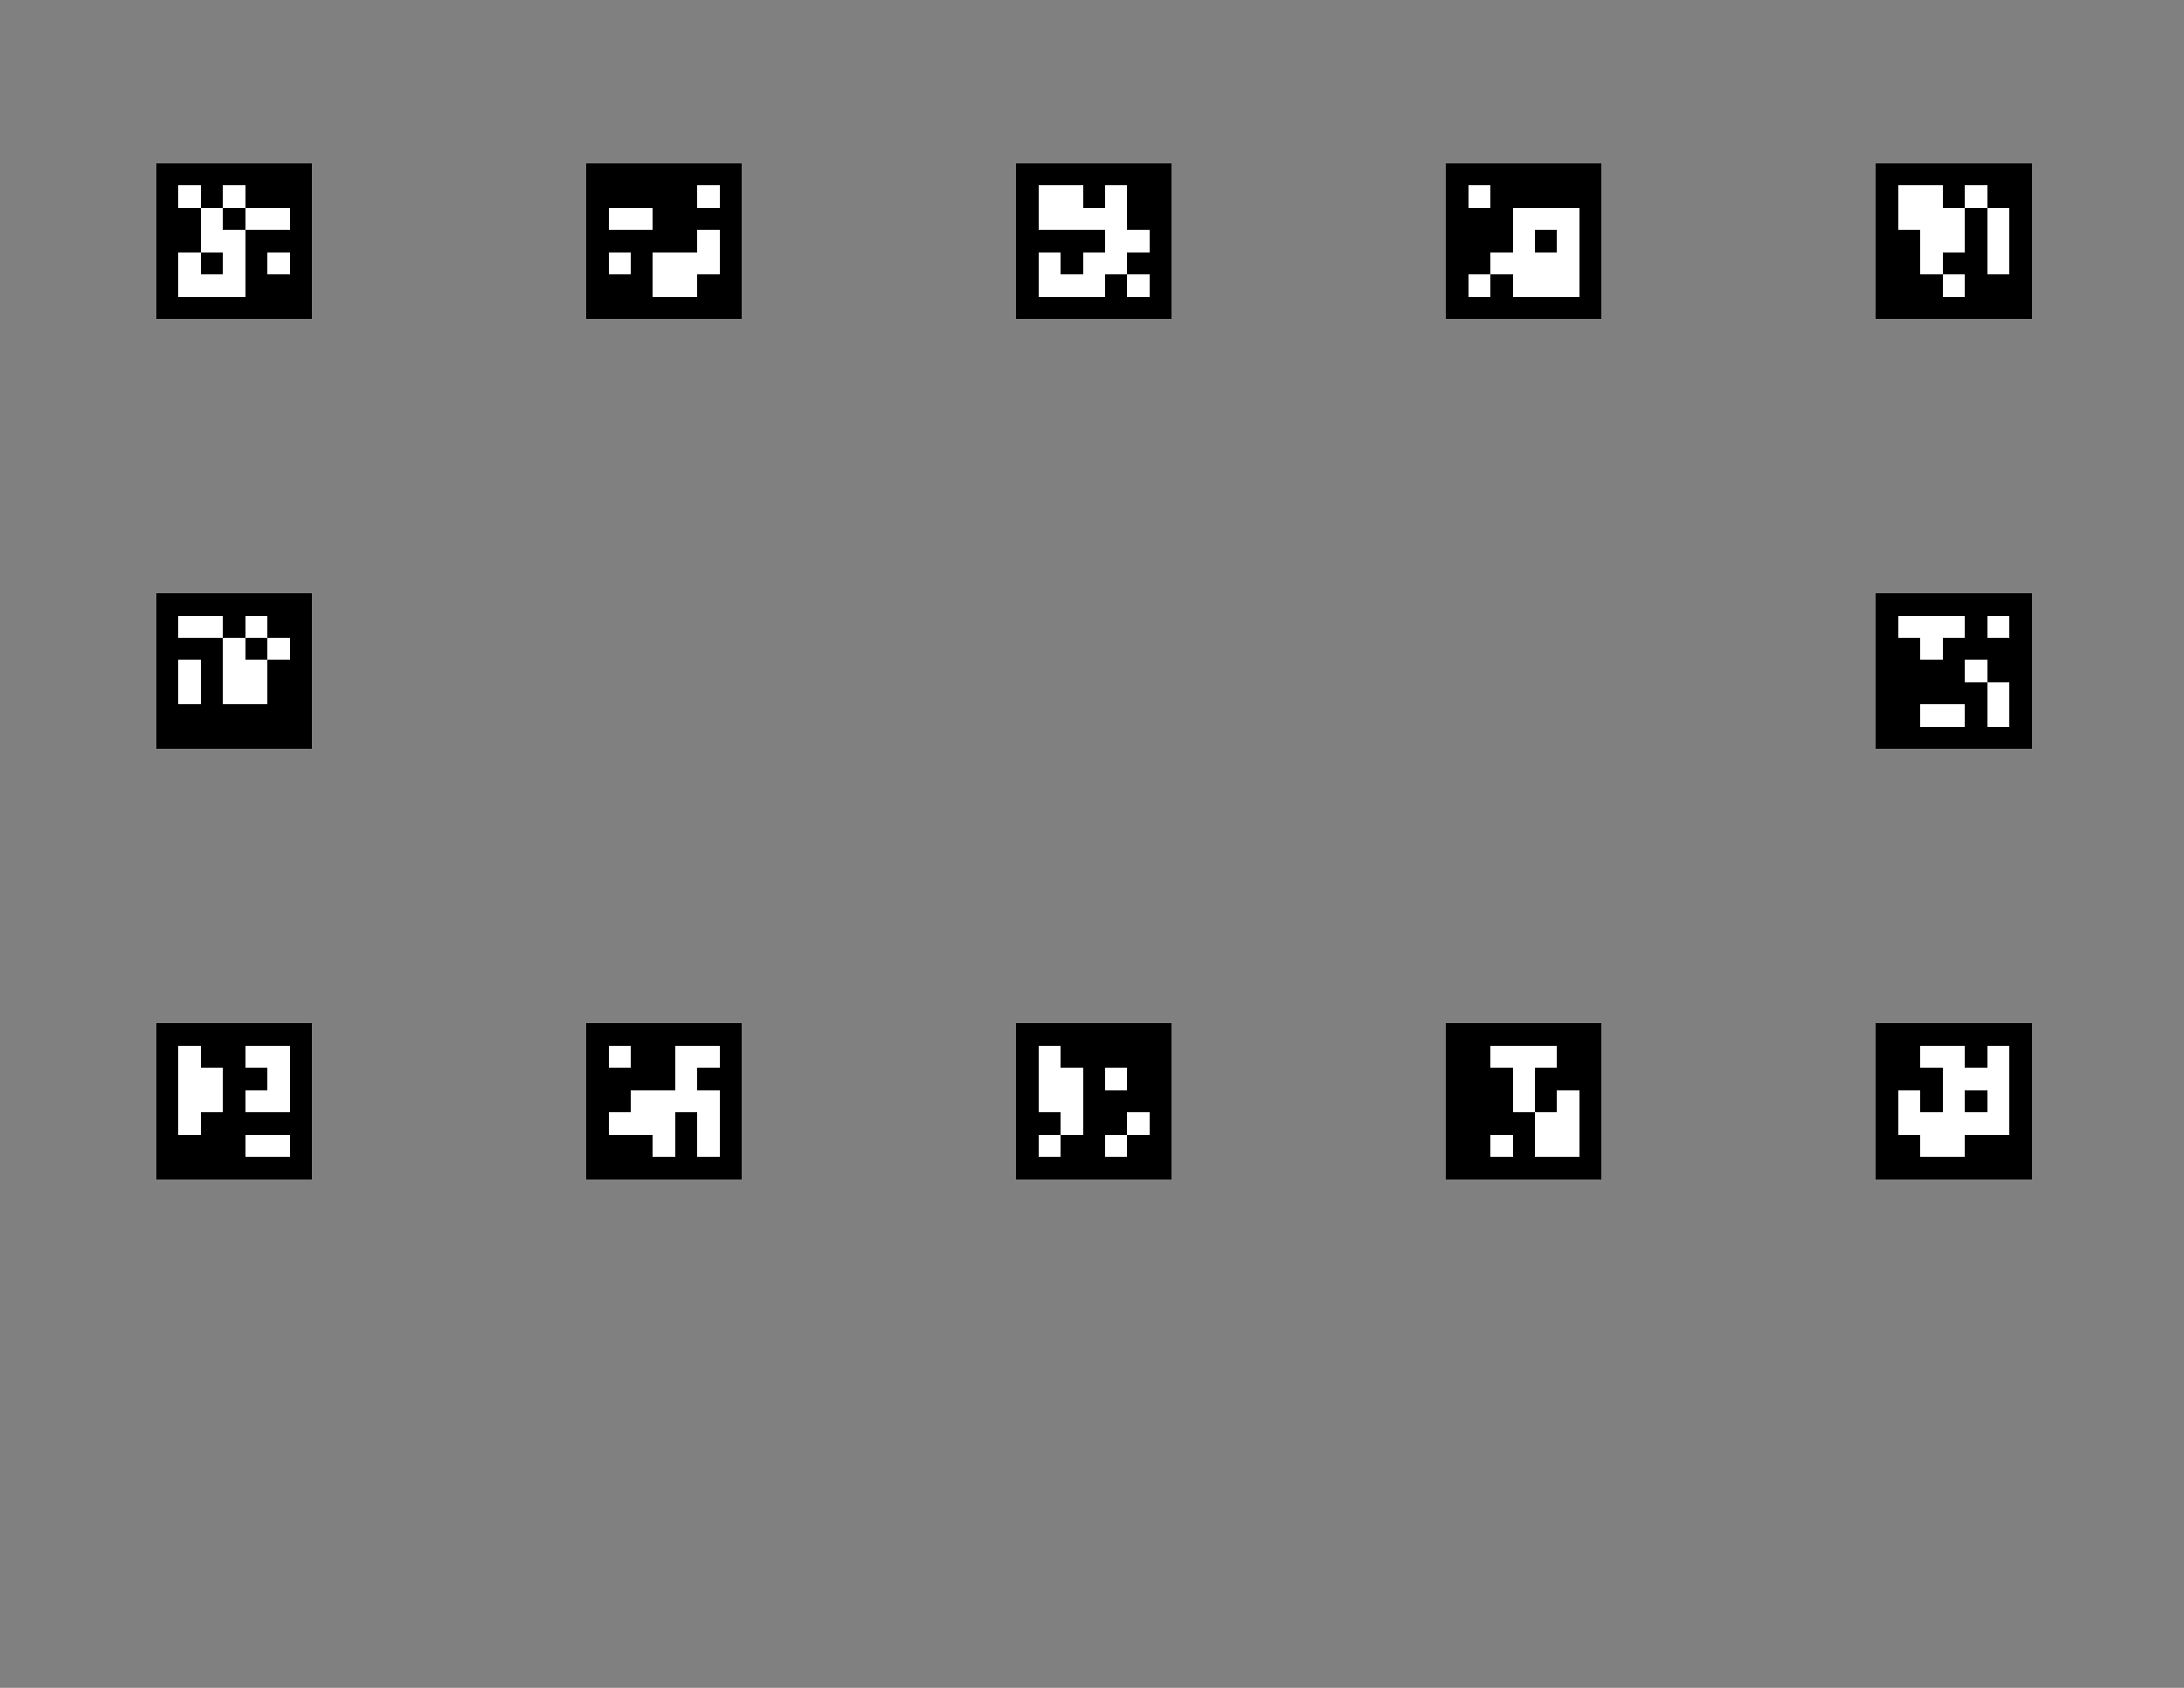 <?xml version="1.0" encoding="UTF-8" standalone="no"?>
<!-- Created with Inkscape (http://www.inkscape.org/) -->

<svg
   xmlns:dc="http://purl.org/dc/elements/1.1/"
   xmlns:cc="http://creativecommons.org/ns#"
   xmlns:rdf="http://www.w3.org/1999/02/22-rdf-syntax-ns#"
   xmlns:svg="http://www.w3.org/2000/svg"
   xmlns="http://www.w3.org/2000/svg"
   xmlns:sodipodi="http://sodipodi.sourceforge.net/DTD/sodipodi-0.dtd"
   xmlns:inkscape="http://www.inkscape.org/namespaces/inkscape"
   width="11in"
   height="8.5in"
   viewBox="0 0 11 8.5"
   version="1.1"
   id="SVGRoot"
   inkscape:version="0.92.5 (2060ec1f9f, 2020-04-08)"
   sodipodi:docname="drawing.svg">
  <rect x="0" y="0" width="11" height="8.5" fill="#808080" stroke="none"/>
  <defs
     id="defs3713" />
  <sodipodi:namedview
     id="base"
     pagecolor="#ffffff"
     bordercolor="#666666"
     borderopacity="1.0"
     inkscape:pageopacity="0.0"
     inkscape:pageshadow="2"
     inkscape:zoom="2.8"
     inkscape:cx="554.0498"
     inkscape:cy="419.25876"
     inkscape:document-units="cm"
     inkscape:current-layer="layer1"
     showgrid="true"
     inkscape:window-width="5120"
     inkscape:window-height="2806"
     inkscape:window-x="3840"
     inkscape:window-y="0"
     inkscape:window-maximized="1"
     showguides="true">
    <inkscape:grid
       type="xygrid"
       id="grid3726"
       units="cm"
       enabled="true"
       empspacing="1"
       spacingx="0.197"
       spacingy="0.197"
       visible="true"
       snapvisiblegridlinesonly="false"
       dotted="false" />
  </sodipodi:namedview>
  <g
     inkscape:label="Layer 1"
     inkscape:groupmode="layer"
     id="layer1">
    <g
       style="image-rendering:auto;shape-rendering:crispEdges"
       id="g3814"
       transform="matrix(0.112,0,0,0.112,0.787,0.823)">
      <rect
         id="rect3728"
         height="7"
         width="7"
         y="0"
         x="0"
         style="fill:#000000" />
      <rect
         id="rect3730"
         y="1"
         x="1"
         height="1"
         width="1"
         style="fill:#ffffff" />
      <rect
         id="rect3732"
         y="1"
         x="2"
         height="1"
         width="1"
         style="fill:#000000" />
      <rect
         id="rect3734"
         y="1"
         x="3"
         height="1"
         width="1"
         style="fill:#ffffff" />
      <rect
         id="rect3736"
         y="1"
         x="4"
         height="1"
         width="1"
         style="fill:#000000" />
      <rect
         id="rect3738"
         y="1"
         x="5"
         height="1"
         width="1"
         style="fill:#000000" />
      <rect
         id="rect3740"
         y="2"
         x="1"
         height="1"
         width="1"
         style="fill:#000000" />
      <rect
         id="rect3742"
         y="2"
         x="2"
         height="1"
         width="1"
         style="fill:#ffffff" />
      <rect
         id="rect3744"
         y="2"
         x="3"
         height="1"
         width="1"
         style="fill:#000000" />
      <rect
         id="rect3746"
         y="2"
         x="4"
         height="1"
         width="1"
         style="fill:#ffffff" />
      <rect
         id="rect3748"
         y="2"
         x="5"
         height="1"
         width="1"
         style="fill:#ffffff" />
      <rect
         id="rect3750"
         y="3"
         x="1"
         height="1"
         width="1"
         style="fill:#000000" />
      <rect
         id="rect3752"
         y="3"
         x="2"
         height="1"
         width="1"
         style="fill:#ffffff" />
      <rect
         id="rect3754"
         y="3"
         x="3"
         height="1"
         width="1"
         style="fill:#ffffff" />
      <rect
         id="rect3756"
         y="3"
         x="4"
         height="1"
         width="1"
         style="fill:#000000" />
      <rect
         id="rect3758"
         y="3"
         x="5"
         height="1"
         width="1"
         style="fill:#000000" />
      <rect
         id="rect3760"
         y="4"
         x="1"
         height="1"
         width="1"
         style="fill:#ffffff" />
      <rect
         id="rect3762"
         y="4"
         x="2"
         height="1"
         width="1"
         style="fill:#000000" />
      <rect
         id="rect3764"
         y="4"
         x="3"
         height="1"
         width="1"
         style="fill:#ffffff" />
      <rect
         id="rect3766"
         y="4"
         x="4"
         height="1"
         width="1"
         style="fill:#000000" />
      <rect
         id="rect3768"
         y="4"
         x="5"
         height="1"
         width="1"
         style="fill:#ffffff" />
      <rect
         id="rect3770"
         y="5"
         x="1"
         height="1"
         width="1"
         style="fill:#ffffff" />
      <rect
         id="rect3772"
         y="5"
         x="2"
         height="1"
         width="1"
         style="fill:#ffffff" />
      <rect
         id="rect3774"
         y="5"
         x="3"
         height="1"
         width="1"
         style="fill:#ffffff" />
      <rect
         id="rect3776"
         y="5"
         x="4"
         height="1"
         width="1"
         style="fill:#000000" />
      <rect
         id="rect3778"
         y="5"
         x="5"
         height="1"
         width="1"
         style="fill:#000000" />
    </g>
    <g
       style="shape-rendering:crispEdges"
       id="g3902"
       transform="matrix(0.112,0,0,0.112,2.953,0.823)">
      <rect
         id="rect3816"
         height="7"
         width="7"
         y="0"
         x="0"
         style="fill:#000000" />
      <rect
         id="rect3818"
         y="1"
         x="1"
         height="1"
         width="1"
         style="fill:#000000" />
      <rect
         id="rect3820"
         y="1"
         x="2"
         height="1"
         width="1"
         style="fill:#000000" />
      <rect
         id="rect3822"
         y="1"
         x="3"
         height="1"
         width="1"
         style="fill:#000000" />
      <rect
         id="rect3824"
         y="1"
         x="4"
         height="1"
         width="1"
         style="fill:#000000" />
      <rect
         id="rect3826"
         y="1"
         x="5"
         height="1"
         width="1"
         style="fill:#ffffff" />
      <rect
         id="rect3828"
         y="2"
         x="1"
         height="1"
         width="1"
         style="fill:#ffffff" />
      <rect
         id="rect3830"
         y="2"
         x="2"
         height="1"
         width="1"
         style="fill:#ffffff" />
      <rect
         id="rect3832"
         y="2"
         x="3"
         height="1"
         width="1"
         style="fill:#000000" />
      <rect
         id="rect3834"
         y="2"
         x="4"
         height="1"
         width="1"
         style="fill:#000000" />
      <rect
         id="rect3836"
         y="2"
         x="5"
         height="1"
         width="1"
         style="fill:#000000" />
      <rect
         id="rect3838"
         y="3"
         x="1"
         height="1"
         width="1"
         style="fill:#000000" />
      <rect
         id="rect3840"
         y="3"
         x="2"
         height="1"
         width="1"
         style="fill:#000000" />
      <rect
         id="rect3842"
         y="3"
         x="3"
         height="1"
         width="1"
         style="fill:#000000" />
      <rect
         id="rect3844"
         y="3"
         x="4"
         height="1"
         width="1"
         style="fill:#000000" />
      <rect
         id="rect3846"
         y="3"
         x="5"
         height="1"
         width="1"
         style="fill:#ffffff" />
      <rect
         id="rect3848"
         y="4"
         x="1"
         height="1"
         width="1"
         style="fill:#ffffff" />
      <rect
         id="rect3850"
         y="4"
         x="2"
         height="1"
         width="1"
         style="fill:#000000" />
      <rect
         id="rect3852"
         y="4"
         x="3"
         height="1"
         width="1"
         style="fill:#ffffff" />
      <rect
         id="rect3854"
         y="4"
         x="4"
         height="1"
         width="1"
         style="fill:#ffffff" />
      <rect
         id="rect3856"
         y="4"
         x="5"
         height="1"
         width="1"
         style="fill:#ffffff" />
      <rect
         id="rect3858"
         y="5"
         x="1"
         height="1"
         width="1"
         style="fill:#000000" />
      <rect
         id="rect3860"
         y="5"
         x="2"
         height="1"
         width="1"
         style="fill:#000000" />
      <rect
         id="rect3862"
         y="5"
         x="3"
         height="1"
         width="1"
         style="fill:#ffffff" />
      <rect
         id="rect3864"
         y="5"
         x="4"
         height="1"
         width="1"
         style="fill:#ffffff" />
      <rect
         id="rect3866"
         y="5"
         x="5"
         height="1"
         width="1"
         style="fill:#000000" />
    </g>
    <g
       style="shape-rendering:crispEdges"
       id="g4078"
       transform="matrix(0.112,0,0,0.112,7.283,0.823)">
      <rect
         id="rect3992"
         height="7"
         width="7"
         y="0"
         x="0"
         style="fill:#000000" />
      <rect
         id="rect3994"
         y="1"
         x="1"
         height="1"
         width="1"
         style="fill:#ffffff" />
      <rect
         id="rect3996"
         y="1"
         x="2"
         height="1"
         width="1"
         style="fill:#000000" />
      <rect
         id="rect3998"
         y="1"
         x="3"
         height="1"
         width="1"
         style="fill:#000000" />
      <rect
         id="rect4000"
         y="1"
         x="4"
         height="1"
         width="1"
         style="fill:#000000" />
      <rect
         id="rect4002"
         y="1"
         x="5"
         height="1"
         width="1"
         style="fill:#000000" />
      <rect
         id="rect4004"
         y="2"
         x="1"
         height="1"
         width="1"
         style="fill:#000000" />
      <rect
         id="rect4006"
         y="2"
         x="2"
         height="1"
         width="1"
         style="fill:#000000" />
      <rect
         id="rect4008"
         y="2"
         x="3"
         height="1"
         width="1"
         style="fill:#ffffff" />
      <rect
         id="rect4010"
         y="2"
         x="4"
         height="1"
         width="1"
         style="fill:#ffffff" />
      <rect
         id="rect4012"
         y="2"
         x="5"
         height="1"
         width="1"
         style="fill:#ffffff" />
      <rect
         id="rect4014"
         y="3"
         x="1"
         height="1"
         width="1"
         style="fill:#000000" />
      <rect
         id="rect4016"
         y="3"
         x="2"
         height="1"
         width="1"
         style="fill:#000000" />
      <rect
         id="rect4018"
         y="3"
         x="3"
         height="1"
         width="1"
         style="fill:#ffffff" />
      <rect
         id="rect4020"
         y="3"
         x="4"
         height="1"
         width="1"
         style="fill:#000000" />
      <rect
         id="rect4022"
         y="3"
         x="5"
         height="1"
         width="1"
         style="fill:#ffffff" />
      <rect
         id="rect4024"
         y="4"
         x="1"
         height="1"
         width="1"
         style="fill:#000000" />
      <rect
         id="rect4026"
         y="4"
         x="2"
         height="1"
         width="1"
         style="fill:#ffffff" />
      <rect
         id="rect4028"
         y="4"
         x="3"
         height="1"
         width="1"
         style="fill:#ffffff" />
      <rect
         id="rect4030"
         y="4"
         x="4"
         height="1"
         width="1"
         style="fill:#ffffff" />
      <rect
         id="rect4032"
         y="4"
         x="5"
         height="1"
         width="1"
         style="fill:#ffffff" />
      <rect
         id="rect4034"
         y="5"
         x="1"
         height="1"
         width="1"
         style="fill:#ffffff" />
      <rect
         id="rect4036"
         y="5"
         x="2"
         height="1"
         width="1"
         style="fill:#000000" />
      <rect
         id="rect4038"
         y="5"
         x="3"
         height="1"
         width="1"
         style="fill:#ffffff" />
      <rect
         id="rect4040"
         y="5"
         x="4"
         height="1"
         width="1"
         style="fill:#ffffff" />
      <rect
         id="rect4042"
         y="5"
         x="5"
         height="1"
         width="1"
         style="fill:#ffffff" />
    </g>
    <g
       style="shape-rendering:crispEdges"
       id="g4166"
       transform="matrix(0.112,0,0,0.112,9.449,0.823)">
      <rect
         id="rect4080"
         height="7"
         width="7"
         y="0"
         x="0"
         style="fill:#000000" />
      <rect
         id="rect4082"
         y="1"
         x="1"
         height="1"
         width="1"
         style="fill:#ffffff" />
      <rect
         id="rect4084"
         y="1"
         x="2"
         height="1"
         width="1"
         style="fill:#ffffff" />
      <rect
         id="rect4086"
         y="1"
         x="3"
         height="1"
         width="1"
         style="fill:#000000" />
      <rect
         id="rect4088"
         y="1"
         x="4"
         height="1"
         width="1"
         style="fill:#ffffff" />
      <rect
         id="rect4090"
         y="1"
         x="5"
         height="1"
         width="1"
         style="fill:#000000" />
      <rect
         id="rect4092"
         y="2"
         x="1"
         height="1"
         width="1"
         style="fill:#ffffff" />
      <rect
         id="rect4094"
         y="2"
         x="2"
         height="1"
         width="1"
         style="fill:#ffffff" />
      <rect
         id="rect4096"
         y="2"
         x="3"
         height="1"
         width="1"
         style="fill:#ffffff" />
      <rect
         id="rect4098"
         y="2"
         x="4"
         height="1"
         width="1"
         style="fill:#000000" />
      <rect
         id="rect4100"
         y="2"
         x="5"
         height="1"
         width="1"
         style="fill:#ffffff" />
      <rect
         id="rect4102"
         y="3"
         x="1"
         height="1"
         width="1"
         style="fill:#000000" />
      <rect
         id="rect4104"
         y="3"
         x="2"
         height="1"
         width="1"
         style="fill:#ffffff" />
      <rect
         id="rect4106"
         y="3"
         x="3"
         height="1"
         width="1"
         style="fill:#ffffff" />
      <rect
         id="rect4108"
         y="3"
         x="4"
         height="1"
         width="1"
         style="fill:#000000" />
      <rect
         id="rect4110"
         y="3"
         x="5"
         height="1"
         width="1"
         style="fill:#ffffff" />
      <rect
         id="rect4112"
         y="4"
         x="1"
         height="1"
         width="1"
         style="fill:#000000" />
      <rect
         id="rect4114"
         y="4"
         x="2"
         height="1"
         width="1"
         style="fill:#ffffff" />
      <rect
         id="rect4116"
         y="4"
         x="3"
         height="1"
         width="1"
         style="fill:#000000" />
      <rect
         id="rect4118"
         y="4"
         x="4"
         height="1"
         width="1"
         style="fill:#000000" />
      <rect
         id="rect4120"
         y="4"
         x="5"
         height="1"
         width="1"
         style="fill:#ffffff" />
      <rect
         id="rect4122"
         y="5"
         x="1"
         height="1"
         width="1"
         style="fill:#000000" />
      <rect
         id="rect4124"
         y="5"
         x="2"
         height="1"
         width="1"
         style="fill:#000000" />
      <rect
         id="rect4126"
         y="5"
         x="3"
         height="1"
         width="1"
         style="fill:#ffffff" />
      <rect
         id="rect4128"
         y="5"
         x="4"
         height="1"
         width="1"
         style="fill:#000000" />
      <rect
         id="rect4130"
         y="5"
         x="5"
         height="1"
         width="1"
         style="fill:#000000" />
    </g>
    <g
       style="shape-rendering:crispEdges"
       id="g4254"
       transform="matrix(0.112,0,0,0.112,5.118,0.823)">
      <rect
         id="rect4168"
         height="7"
         width="7"
         y="0"
         x="0"
         style="fill:#000000" />
      <rect
         id="rect4170"
         y="1"
         x="1"
         height="1"
         width="1"
         style="fill:#ffffff" />
      <rect
         id="rect4172"
         y="1"
         x="2"
         height="1"
         width="1"
         style="fill:#ffffff" />
      <rect
         id="rect4174"
         y="1"
         x="3"
         height="1"
         width="1"
         style="fill:#000000" />
      <rect
         id="rect4176"
         y="1"
         x="4"
         height="1"
         width="1"
         style="fill:#ffffff" />
      <rect
         id="rect4178"
         y="1"
         x="5"
         height="1"
         width="1"
         style="fill:#000000" />
      <rect
         id="rect4180"
         y="2"
         x="1"
         height="1"
         width="1"
         style="fill:#ffffff" />
      <rect
         id="rect4182"
         y="2"
         x="2"
         height="1"
         width="1"
         style="fill:#ffffff" />
      <rect
         id="rect4184"
         y="2"
         x="3"
         height="1"
         width="1"
         style="fill:#ffffff" />
      <rect
         id="rect4186"
         y="2"
         x="4"
         height="1"
         width="1"
         style="fill:#ffffff" />
      <rect
         id="rect4188"
         y="2"
         x="5"
         height="1"
         width="1"
         style="fill:#000000" />
      <rect
         id="rect4190"
         y="3"
         x="1"
         height="1"
         width="1"
         style="fill:#000000" />
      <rect
         id="rect4192"
         y="3"
         x="2"
         height="1"
         width="1"
         style="fill:#000000" />
      <rect
         id="rect4194"
         y="3"
         x="3"
         height="1"
         width="1"
         style="fill:#000000" />
      <rect
         id="rect4196"
         y="3"
         x="4"
         height="1"
         width="1"
         style="fill:#ffffff" />
      <rect
         id="rect4198"
         y="3"
         x="5"
         height="1"
         width="1"
         style="fill:#ffffff" />
      <rect
         id="rect4200"
         y="4"
         x="1"
         height="1"
         width="1"
         style="fill:#ffffff" />
      <rect
         id="rect4202"
         y="4"
         x="2"
         height="1"
         width="1"
         style="fill:#000000" />
      <rect
         id="rect4204"
         y="4"
         x="3"
         height="1"
         width="1"
         style="fill:#ffffff" />
      <rect
         id="rect4206"
         y="4"
         x="4"
         height="1"
         width="1"
         style="fill:#ffffff" />
      <rect
         id="rect4208"
         y="4"
         x="5"
         height="1"
         width="1"
         style="fill:#000000" />
      <rect
         id="rect4210"
         y="5"
         x="1"
         height="1"
         width="1"
         style="fill:#ffffff" />
      <rect
         id="rect4212"
         y="5"
         x="2"
         height="1"
         width="1"
         style="fill:#ffffff" />
      <rect
         id="rect4214"
         y="5"
         x="3"
         height="1"
         width="1"
         style="fill:#ffffff" />
      <rect
         id="rect4216"
         y="5"
         x="4"
         height="1"
         width="1"
         style="fill:#000000" />
      <rect
         id="rect4218"
         y="5"
         x="5"
         height="1"
         width="1"
         style="fill:#ffffff" />
    </g>
    <g
       style="shape-rendering:crispEdges"
       id="g4342"
       transform="matrix(0.112,0,0,0.112,9.449,2.988)">
      <rect
         id="rect4256"
         height="7"
         width="7"
         y="0"
         x="0"
         style="fill:#000000" />
      <rect
         id="rect4258"
         y="1"
         x="1"
         height="1"
         width="1"
         style="fill:#ffffff" />
      <rect
         id="rect4260"
         y="1"
         x="2"
         height="1"
         width="1"
         style="fill:#ffffff" />
      <rect
         id="rect4262"
         y="1"
         x="3"
         height="1"
         width="1"
         style="fill:#ffffff" />
      <rect
         id="rect4264"
         y="1"
         x="4"
         height="1"
         width="1"
         style="fill:#000000" />
      <rect
         id="rect4266"
         y="1"
         x="5"
         height="1"
         width="1"
         style="fill:#ffffff" />
      <rect
         id="rect4268"
         y="2"
         x="1"
         height="1"
         width="1"
         style="fill:#000000" />
      <rect
         id="rect4270"
         y="2"
         x="2"
         height="1"
         width="1"
         style="fill:#ffffff" />
      <rect
         id="rect4272"
         y="2"
         x="3"
         height="1"
         width="1"
         style="fill:#000000" />
      <rect
         id="rect4274"
         y="2"
         x="4"
         height="1"
         width="1"
         style="fill:#000000" />
      <rect
         id="rect4276"
         y="2"
         x="5"
         height="1"
         width="1"
         style="fill:#000000" />
      <rect
         id="rect4278"
         y="3"
         x="1"
         height="1"
         width="1"
         style="fill:#000000" />
      <rect
         id="rect4280"
         y="3"
         x="2"
         height="1"
         width="1"
         style="fill:#000000" />
      <rect
         id="rect4282"
         y="3"
         x="3"
         height="1"
         width="1"
         style="fill:#000000" />
      <rect
         id="rect4284"
         y="3"
         x="4"
         height="1"
         width="1"
         style="fill:#ffffff" />
      <rect
         id="rect4286"
         y="3"
         x="5"
         height="1"
         width="1"
         style="fill:#000000" />
      <rect
         id="rect4288"
         y="4"
         x="1"
         height="1"
         width="1"
         style="fill:#000000" />
      <rect
         id="rect4290"
         y="4"
         x="2"
         height="1"
         width="1"
         style="fill:#000000" />
      <rect
         id="rect4292"
         y="4"
         x="3"
         height="1"
         width="1"
         style="fill:#000000" />
      <rect
         id="rect4294"
         y="4"
         x="4"
         height="1"
         width="1"
         style="fill:#000000" />
      <rect
         id="rect4296"
         y="4"
         x="5"
         height="1"
         width="1"
         style="fill:#ffffff" />
      <rect
         id="rect4298"
         y="5"
         x="1"
         height="1"
         width="1"
         style="fill:#000000" />
      <rect
         id="rect4300"
         y="5"
         x="2"
         height="1"
         width="1"
         style="fill:#ffffff" />
      <rect
         id="rect4302"
         y="5"
         x="3"
         height="1"
         width="1"
         style="fill:#ffffff" />
      <rect
         id="rect4304"
         y="5"
         x="4"
         height="1"
         width="1"
         style="fill:#000000" />
      <rect
         id="rect4306"
         y="5"
         x="5"
         height="1"
         width="1"
         style="fill:#ffffff" />
    </g>
    <g
       style="shape-rendering:crispEdges"
       id="g4430"
       transform="matrix(0.112,0,0,0.112,9.449,5.154)">
      <rect
         id="rect4344"
         height="7"
         width="7"
         y="0"
         x="0"
         style="fill:#000000" />
      <rect
         id="rect4346"
         y="1"
         x="1"
         height="1"
         width="1"
         style="fill:#000000" />
      <rect
         id="rect4348"
         y="1"
         x="2"
         height="1"
         width="1"
         style="fill:#ffffff" />
      <rect
         id="rect4350"
         y="1"
         x="3"
         height="1"
         width="1"
         style="fill:#ffffff" />
      <rect
         id="rect4352"
         y="1"
         x="4"
         height="1"
         width="1"
         style="fill:#000000" />
      <rect
         id="rect4354"
         y="1"
         x="5"
         height="1"
         width="1"
         style="fill:#ffffff" />
      <rect
         id="rect4356"
         y="2"
         x="1"
         height="1"
         width="1"
         style="fill:#000000" />
      <rect
         id="rect4358"
         y="2"
         x="2"
         height="1"
         width="1"
         style="fill:#000000" />
      <rect
         id="rect4360"
         y="2"
         x="3"
         height="1"
         width="1"
         style="fill:#ffffff" />
      <rect
         id="rect4362"
         y="2"
         x="4"
         height="1"
         width="1"
         style="fill:#ffffff" />
      <rect
         id="rect4364"
         y="2"
         x="5"
         height="1"
         width="1"
         style="fill:#ffffff" />
      <rect
         id="rect4366"
         y="3"
         x="1"
         height="1"
         width="1"
         style="fill:#ffffff" />
      <rect
         id="rect4368"
         y="3"
         x="2"
         height="1"
         width="1"
         style="fill:#000000" />
      <rect
         id="rect4370"
         y="3"
         x="3"
         height="1"
         width="1"
         style="fill:#ffffff" />
      <rect
         id="rect4372"
         y="3"
         x="4"
         height="1"
         width="1"
         style="fill:#000000" />
      <rect
         id="rect4374"
         y="3"
         x="5"
         height="1"
         width="1"
         style="fill:#ffffff" />
      <rect
         id="rect4376"
         y="4"
         x="1"
         height="1"
         width="1"
         style="fill:#ffffff" />
      <rect
         id="rect4378"
         y="4"
         x="2"
         height="1"
         width="1"
         style="fill:#ffffff" />
      <rect
         id="rect4380"
         y="4"
         x="3"
         height="1"
         width="1"
         style="fill:#ffffff" />
      <rect
         id="rect4382"
         y="4"
         x="4"
         height="1"
         width="1"
         style="fill:#ffffff" />
      <rect
         id="rect4384"
         y="4"
         x="5"
         height="1"
         width="1"
         style="fill:#ffffff" />
      <rect
         id="rect4386"
         y="5"
         x="1"
         height="1"
         width="1"
         style="fill:#000000" />
      <rect
         id="rect4388"
         y="5"
         x="2"
         height="1"
         width="1"
         style="fill:#ffffff" />
      <rect
         id="rect4390"
         y="5"
         x="3"
         height="1"
         width="1"
         style="fill:#ffffff" />
      <rect
         id="rect4392"
         y="5"
         x="4"
         height="1"
         width="1"
         style="fill:#000000" />
      <rect
         id="rect4394"
         y="5"
         x="5"
         height="1"
         width="1"
         style="fill:#000000" />
    </g>
    <g
       style="shape-rendering:crispEdges"
       id="g4518"
       transform="matrix(0.112,0,0,0.112,7.283,5.154)">
      <rect
         id="rect4432"
         height="7"
         width="7"
         y="0"
         x="0"
         style="fill:#000000" />
      <rect
         id="rect4434"
         y="1"
         x="1"
         height="1"
         width="1"
         style="fill:#000000" />
      <rect
         id="rect4436"
         y="1"
         x="2"
         height="1"
         width="1"
         style="fill:#ffffff" />
      <rect
         id="rect4438"
         y="1"
         x="3"
         height="1"
         width="1"
         style="fill:#ffffff" />
      <rect
         id="rect4440"
         y="1"
         x="4"
         height="1"
         width="1"
         style="fill:#ffffff" />
      <rect
         id="rect4442"
         y="1"
         x="5"
         height="1"
         width="1"
         style="fill:#000000" />
      <rect
         id="rect4444"
         y="2"
         x="1"
         height="1"
         width="1"
         style="fill:#000000" />
      <rect
         id="rect4446"
         y="2"
         x="2"
         height="1"
         width="1"
         style="fill:#000000" />
      <rect
         id="rect4448"
         y="2"
         x="3"
         height="1"
         width="1"
         style="fill:#ffffff" />
      <rect
         id="rect4450"
         y="2"
         x="4"
         height="1"
         width="1"
         style="fill:#000000" />
      <rect
         id="rect4452"
         y="2"
         x="5"
         height="1"
         width="1"
         style="fill:#000000" />
      <rect
         id="rect4454"
         y="3"
         x="1"
         height="1"
         width="1"
         style="fill:#000000" />
      <rect
         id="rect4456"
         y="3"
         x="2"
         height="1"
         width="1"
         style="fill:#000000" />
      <rect
         id="rect4458"
         y="3"
         x="3"
         height="1"
         width="1"
         style="fill:#ffffff" />
      <rect
         id="rect4460"
         y="3"
         x="4"
         height="1"
         width="1"
         style="fill:#000000" />
      <rect
         id="rect4462"
         y="3"
         x="5"
         height="1"
         width="1"
         style="fill:#ffffff" />
      <rect
         id="rect4464"
         y="4"
         x="1"
         height="1"
         width="1"
         style="fill:#000000" />
      <rect
         id="rect4466"
         y="4"
         x="2"
         height="1"
         width="1"
         style="fill:#000000" />
      <rect
         id="rect4468"
         y="4"
         x="3"
         height="1"
         width="1"
         style="fill:#000000" />
      <rect
         id="rect4470"
         y="4"
         x="4"
         height="1"
         width="1"
         style="fill:#ffffff" />
      <rect
         id="rect4472"
         y="4"
         x="5"
         height="1"
         width="1"
         style="fill:#ffffff" />
      <rect
         id="rect4474"
         y="5"
         x="1"
         height="1"
         width="1"
         style="fill:#000000" />
      <rect
         id="rect4476"
         y="5"
         x="2"
         height="1"
         width="1"
         style="fill:#ffffff" />
      <rect
         id="rect4478"
         y="5"
         x="3"
         height="1"
         width="1"
         style="fill:#000000" />
      <rect
         id="rect4480"
         y="5"
         x="4"
         height="1"
         width="1"
         style="fill:#ffffff" />
      <rect
         id="rect4482"
         y="5"
         x="5"
         height="1"
         width="1"
         style="fill:#ffffff" />
    </g>
    <g
       style="shape-rendering:crispEdges"
       id="g4606"
       transform="matrix(0.112,0,0,0.112,5.118,5.154)">
      <rect
         id="rect4520"
         height="7"
         width="7"
         y="0"
         x="0"
         style="fill:#000000" />
      <rect
         id="rect4522"
         y="1"
         x="1"
         height="1"
         width="1"
         style="fill:#ffffff" />
      <rect
         id="rect4524"
         y="1"
         x="2"
         height="1"
         width="1"
         style="fill:#000000" />
      <rect
         id="rect4526"
         y="1"
         x="3"
         height="1"
         width="1"
         style="fill:#000000" />
      <rect
         id="rect4528"
         y="1"
         x="4"
         height="1"
         width="1"
         style="fill:#000000" />
      <rect
         id="rect4530"
         y="1"
         x="5"
         height="1"
         width="1"
         style="fill:#000000" />
      <rect
         id="rect4532"
         y="2"
         x="1"
         height="1"
         width="1"
         style="fill:#ffffff" />
      <rect
         id="rect4534"
         y="2"
         x="2"
         height="1"
         width="1"
         style="fill:#ffffff" />
      <rect
         id="rect4536"
         y="2"
         x="3"
         height="1"
         width="1"
         style="fill:#000000" />
      <rect
         id="rect4538"
         y="2"
         x="4"
         height="1"
         width="1"
         style="fill:#ffffff" />
      <rect
         id="rect4540"
         y="2"
         x="5"
         height="1"
         width="1"
         style="fill:#000000" />
      <rect
         id="rect4542"
         y="3"
         x="1"
         height="1"
         width="1"
         style="fill:#ffffff" />
      <rect
         id="rect4544"
         y="3"
         x="2"
         height="1"
         width="1"
         style="fill:#ffffff" />
      <rect
         id="rect4546"
         y="3"
         x="3"
         height="1"
         width="1"
         style="fill:#000000" />
      <rect
         id="rect4548"
         y="3"
         x="4"
         height="1"
         width="1"
         style="fill:#000000" />
      <rect
         id="rect4550"
         y="3"
         x="5"
         height="1"
         width="1"
         style="fill:#000000" />
      <rect
         id="rect4552"
         y="4"
         x="1"
         height="1"
         width="1"
         style="fill:#000000" />
      <rect
         id="rect4554"
         y="4"
         x="2"
         height="1"
         width="1"
         style="fill:#ffffff" />
      <rect
         id="rect4556"
         y="4"
         x="3"
         height="1"
         width="1"
         style="fill:#000000" />
      <rect
         id="rect4558"
         y="4"
         x="4"
         height="1"
         width="1"
         style="fill:#000000" />
      <rect
         id="rect4560"
         y="4"
         x="5"
         height="1"
         width="1"
         style="fill:#ffffff" />
      <rect
         id="rect4562"
         y="5"
         x="1"
         height="1"
         width="1"
         style="fill:#ffffff" />
      <rect
         id="rect4564"
         y="5"
         x="2"
         height="1"
         width="1"
         style="fill:#000000" />
      <rect
         id="rect4566"
         y="5"
         x="3"
         height="1"
         width="1"
         style="fill:#000000" />
      <rect
         id="rect4568"
         y="5"
         x="4"
         height="1"
         width="1"
         style="fill:#ffffff" />
      <rect
         id="rect4570"
         y="5"
         x="5"
         height="1"
         width="1"
         style="fill:#000000" />
    </g>
    <g
       style="shape-rendering:crispEdges"
       id="g4694"
       transform="matrix(0.112,0,0,0.112,2.953,5.154)">
      <rect
         id="rect4608"
         height="7"
         width="7"
         y="0"
         x="0"
         style="fill:#000000" />
      <rect
         id="rect4610"
         y="1"
         x="1"
         height="1"
         width="1"
         style="fill:#ffffff" />
      <rect
         id="rect4612"
         y="1"
         x="2"
         height="1"
         width="1"
         style="fill:#000000" />
      <rect
         id="rect4614"
         y="1"
         x="3"
         height="1"
         width="1"
         style="fill:#000000" />
      <rect
         id="rect4616"
         y="1"
         x="4"
         height="1"
         width="1"
         style="fill:#ffffff" />
      <rect
         id="rect4618"
         y="1"
         x="5"
         height="1"
         width="1"
         style="fill:#ffffff" />
      <rect
         id="rect4620"
         y="2"
         x="1"
         height="1"
         width="1"
         style="fill:#000000" />
      <rect
         id="rect4622"
         y="2"
         x="2"
         height="1"
         width="1"
         style="fill:#000000" />
      <rect
         id="rect4624"
         y="2"
         x="3"
         height="1"
         width="1"
         style="fill:#000000" />
      <rect
         id="rect4626"
         y="2"
         x="4"
         height="1"
         width="1"
         style="fill:#ffffff" />
      <rect
         id="rect4628"
         y="2"
         x="5"
         height="1"
         width="1"
         style="fill:#000000" />
      <rect
         id="rect4630"
         y="3"
         x="1"
         height="1"
         width="1"
         style="fill:#000000" />
      <rect
         id="rect4632"
         y="3"
         x="2"
         height="1"
         width="1"
         style="fill:#ffffff" />
      <rect
         id="rect4634"
         y="3"
         x="3"
         height="1"
         width="1"
         style="fill:#ffffff" />
      <rect
         id="rect4636"
         y="3"
         x="4"
         height="1"
         width="1"
         style="fill:#ffffff" />
      <rect
         id="rect4638"
         y="3"
         x="5"
         height="1"
         width="1"
         style="fill:#ffffff" />
      <rect
         id="rect4640"
         y="4"
         x="1"
         height="1"
         width="1"
         style="fill:#ffffff" />
      <rect
         id="rect4642"
         y="4"
         x="2"
         height="1"
         width="1"
         style="fill:#ffffff" />
      <rect
         id="rect4644"
         y="4"
         x="3"
         height="1"
         width="1"
         style="fill:#ffffff" />
      <rect
         id="rect4646"
         y="4"
         x="4"
         height="1"
         width="1"
         style="fill:#000000" />
      <rect
         id="rect4648"
         y="4"
         x="5"
         height="1"
         width="1"
         style="fill:#ffffff" />
      <rect
         id="rect4650"
         y="5"
         x="1"
         height="1"
         width="1"
         style="fill:#000000" />
      <rect
         id="rect4652"
         y="5"
         x="2"
         height="1"
         width="1"
         style="fill:#000000" />
      <rect
         id="rect4654"
         y="5"
         x="3"
         height="1"
         width="1"
         style="fill:#ffffff" />
      <rect
         id="rect4656"
         y="5"
         x="4"
         height="1"
         width="1"
         style="fill:#000000" />
      <rect
         id="rect4658"
         y="5"
         x="5"
         height="1"
         width="1"
         style="fill:#ffffff" />
    </g>
    <g
       style="shape-rendering:crispEdges"
       id="g4782"
       transform="matrix(0.112,0,0,0.112,0.787,5.154)">
      <rect
         id="rect4696"
         height="7"
         width="7"
         y="0"
         x="0"
         style="fill:#000000" />
      <rect
         id="rect4698"
         y="1"
         x="1"
         height="1"
         width="1"
         style="fill:#ffffff" />
      <rect
         id="rect4700"
         y="1"
         x="2"
         height="1"
         width="1"
         style="fill:#000000" />
      <rect
         id="rect4702"
         y="1"
         x="3"
         height="1"
         width="1"
         style="fill:#000000" />
      <rect
         id="rect4704"
         y="1"
         x="4"
         height="1"
         width="1"
         style="fill:#ffffff" />
      <rect
         id="rect4706"
         y="1"
         x="5"
         height="1"
         width="1"
         style="fill:#ffffff" />
      <rect
         id="rect4708"
         y="2"
         x="1"
         height="1"
         width="1"
         style="fill:#ffffff" />
      <rect
         id="rect4710"
         y="2"
         x="2"
         height="1"
         width="1"
         style="fill:#ffffff" />
      <rect
         id="rect4712"
         y="2"
         x="3"
         height="1"
         width="1"
         style="fill:#000000" />
      <rect
         id="rect4714"
         y="2"
         x="4"
         height="1"
         width="1"
         style="fill:#000000" />
      <rect
         id="rect4716"
         y="2"
         x="5"
         height="1"
         width="1"
         style="fill:#ffffff" />
      <rect
         id="rect4718"
         y="3"
         x="1"
         height="1"
         width="1"
         style="fill:#ffffff" />
      <rect
         id="rect4720"
         y="3"
         x="2"
         height="1"
         width="1"
         style="fill:#ffffff" />
      <rect
         id="rect4722"
         y="3"
         x="3"
         height="1"
         width="1"
         style="fill:#000000" />
      <rect
         id="rect4724"
         y="3"
         x="4"
         height="1"
         width="1"
         style="fill:#ffffff" />
      <rect
         id="rect4726"
         y="3"
         x="5"
         height="1"
         width="1"
         style="fill:#ffffff" />
      <rect
         id="rect4728"
         y="4"
         x="1"
         height="1"
         width="1"
         style="fill:#ffffff" />
      <rect
         id="rect4730"
         y="4"
         x="2"
         height="1"
         width="1"
         style="fill:#000000" />
      <rect
         id="rect4732"
         y="4"
         x="3"
         height="1"
         width="1"
         style="fill:#000000" />
      <rect
         id="rect4734"
         y="4"
         x="4"
         height="1"
         width="1"
         style="fill:#000000" />
      <rect
         id="rect4736"
         y="4"
         x="5"
         height="1"
         width="1"
         style="fill:#000000" />
      <rect
         id="rect4738"
         y="5"
         x="1"
         height="1"
         width="1"
         style="fill:#000000" />
      <rect
         id="rect4740"
         y="5"
         x="2"
         height="1"
         width="1"
         style="fill:#000000" />
      <rect
         id="rect4742"
         y="5"
         x="3"
         height="1"
         width="1"
         style="fill:#000000" />
      <rect
         id="rect4744"
         y="5"
         x="4"
         height="1"
         width="1"
         style="fill:#ffffff" />
      <rect
         id="rect4746"
         y="5"
         x="5"
         height="1"
         width="1"
         style="fill:#ffffff" />
    </g>
    <g
       style="shape-rendering:crispEdges"
       id="g4870"
       transform="matrix(0.112,0,0,0.112,0.787,2.988)">
      <rect
         id="rect4784"
         height="7"
         width="7"
         y="0"
         x="0"
         style="fill:#000000" />
      <rect
         id="rect4786"
         y="1"
         x="1"
         height="1"
         width="1"
         style="fill:#ffffff" />
      <rect
         id="rect4788"
         y="1"
         x="2"
         height="1"
         width="1"
         style="fill:#ffffff" />
      <rect
         id="rect4790"
         y="1"
         x="3"
         height="1"
         width="1"
         style="fill:#000000" />
      <rect
         id="rect4792"
         y="1"
         x="4"
         height="1"
         width="1"
         style="fill:#ffffff" />
      <rect
         id="rect4794"
         y="1"
         x="5"
         height="1"
         width="1"
         style="fill:#000000" />
      <rect
         id="rect4796"
         y="2"
         x="1"
         height="1"
         width="1"
         style="fill:#000000" />
      <rect
         id="rect4798"
         y="2"
         x="2"
         height="1"
         width="1"
         style="fill:#000000" />
      <rect
         id="rect4800"
         y="2"
         x="3"
         height="1"
         width="1"
         style="fill:#ffffff" />
      <rect
         id="rect4802"
         y="2"
         x="4"
         height="1"
         width="1"
         style="fill:#000000" />
      <rect
         id="rect4804"
         y="2"
         x="5"
         height="1"
         width="1"
         style="fill:#ffffff" />
      <rect
         id="rect4806"
         y="3"
         x="1"
         height="1"
         width="1"
         style="fill:#ffffff" />
      <rect
         id="rect4808"
         y="3"
         x="2"
         height="1"
         width="1"
         style="fill:#000000" />
      <rect
         id="rect4810"
         y="3"
         x="3"
         height="1"
         width="1"
         style="fill:#ffffff" />
      <rect
         id="rect4812"
         y="3"
         x="4"
         height="1"
         width="1"
         style="fill:#ffffff" />
      <rect
         id="rect4814"
         y="3"
         x="5"
         height="1"
         width="1"
         style="fill:#000000" />
      <rect
         id="rect4816"
         y="4"
         x="1"
         height="1"
         width="1"
         style="fill:#ffffff" />
      <rect
         id="rect4818"
         y="4"
         x="2"
         height="1"
         width="1"
         style="fill:#000000" />
      <rect
         id="rect4820"
         y="4"
         x="3"
         height="1"
         width="1"
         style="fill:#ffffff" />
      <rect
         id="rect4822"
         y="4"
         x="4"
         height="1"
         width="1"
         style="fill:#ffffff" />
      <rect
         id="rect4824"
         y="4"
         x="5"
         height="1"
         width="1"
         style="fill:#000000" />
      <rect
         id="rect4826"
         y="5"
         x="1"
         height="1"
         width="1"
         style="fill:#000000" />
      <rect
         id="rect4828"
         y="5"
         x="2"
         height="1"
         width="1"
         style="fill:#000000" />
      <rect
         id="rect4830"
         y="5"
         x="3"
         height="1"
         width="1"
         style="fill:#000000" />
      <rect
         id="rect4832"
         y="5"
         x="4"
         height="1"
         width="1"
         style="fill:#000000" />
      <rect
         id="rect4834"
         y="5"
         x="5"
         height="1"
         width="1"
         style="fill:#000000" />
    </g>
  </g>
</svg>
